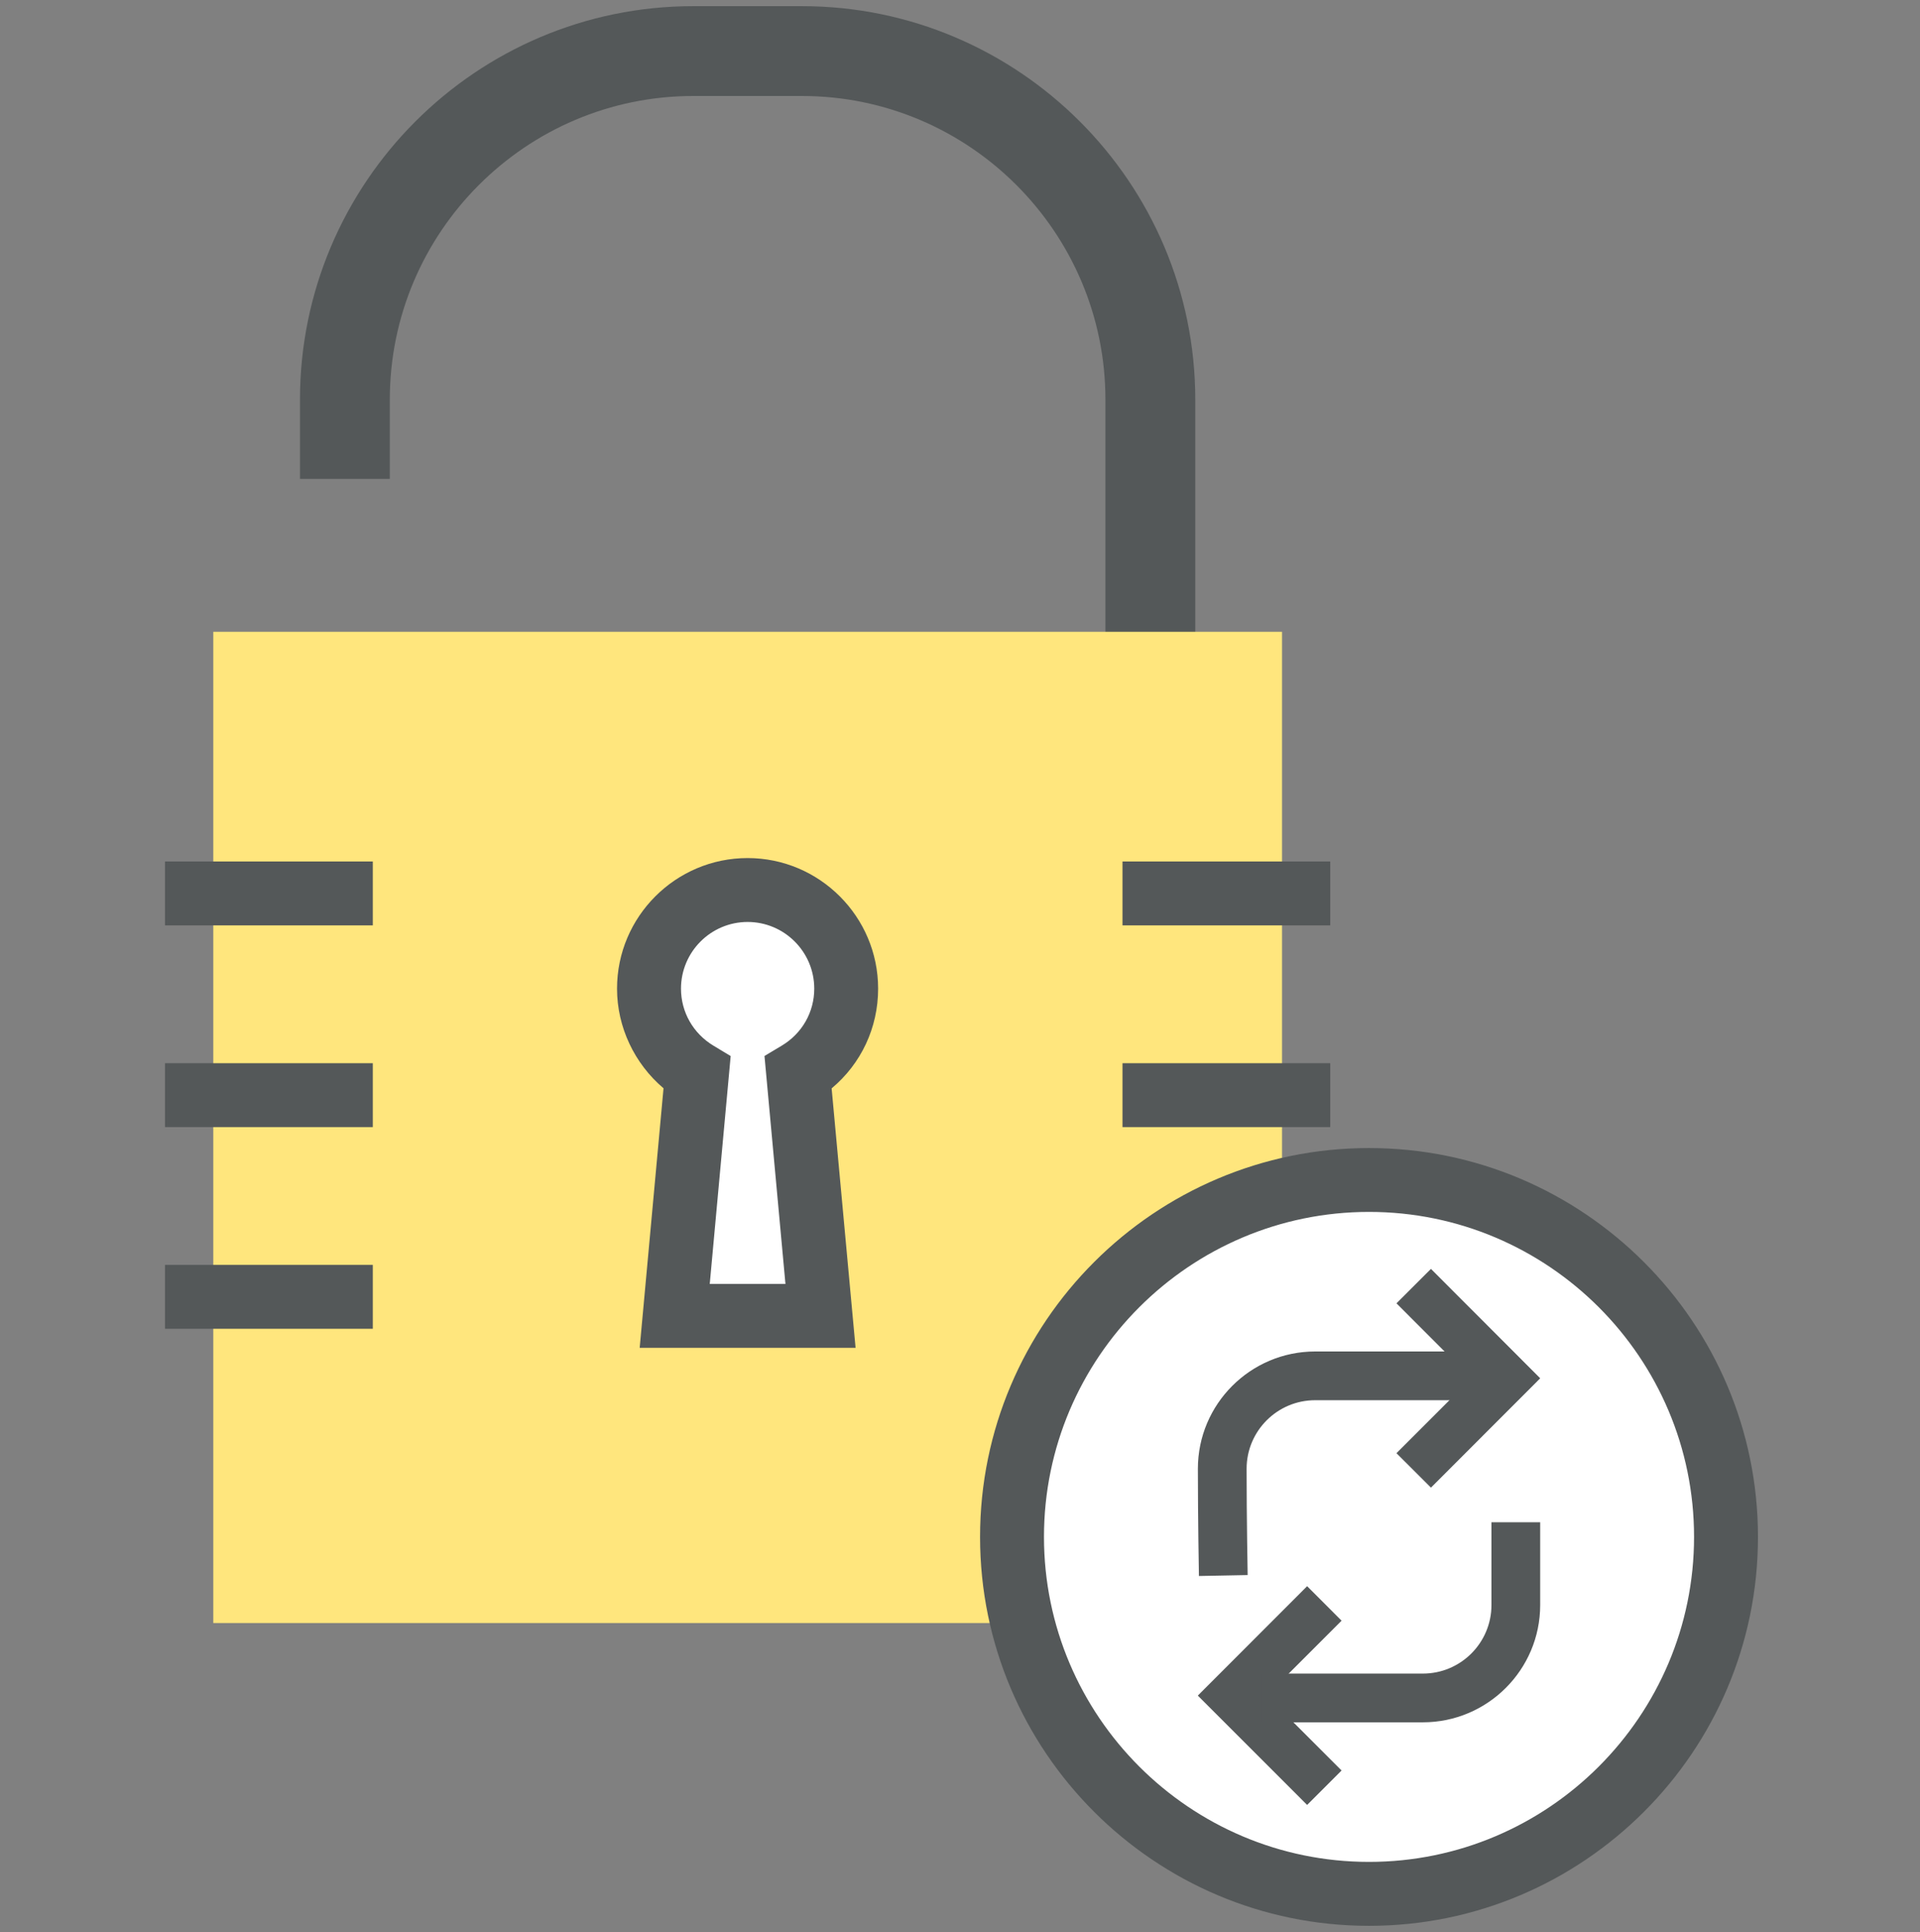 <svg width="156" height="157" viewBox="0 0 156 157" fill="none" xmlns="http://www.w3.org/2000/svg">
<rect x="0" y="0" width="156" height="157" fill="#808080" stroke="none"/>
<g clip-path="url(#clip0_1638_391852)">
<path d="M65.149 0.5H56.336C38.709 0.5 24.373 14.845 24.373 32.48V38.915H31.672V32.48C31.672 18.872 42.736 7.8 56.336 7.8H65.149C78.752 7.8 89.816 18.872 89.816 32.48V100.226H97.116V32.48C97.116 14.845 82.775 0.5 65.149 0.5Z" fill="#545859"/>
<path d="M104.166 51.34H17.328V131.892H104.166V51.34Z" fill="#FFE67D"/>
<path d="M68.757 80.34C68.757 75.91 65.171 72.324 60.745 72.324C56.328 72.324 52.733 75.91 52.733 80.34C52.733 83.257 54.306 85.805 56.633 87.204L54.819 106.937H60.741H66.663L64.849 87.204C67.189 85.805 68.757 83.257 68.757 80.34Z" fill="white"/>
<path d="M69.516 109.53H51.974L53.911 88.436C51.55 86.435 50.134 83.463 50.134 80.339C50.134 74.489 54.895 69.728 60.741 69.728C66.586 69.728 71.347 74.489 71.347 80.339C71.347 83.523 69.961 86.448 67.57 88.444L69.516 109.53ZM57.667 104.337H63.818L62.114 85.812L63.517 84.972C65.171 83.981 66.158 82.251 66.158 80.339C66.158 77.35 63.729 74.921 60.745 74.921C57.761 74.921 55.331 77.35 55.331 80.339C55.331 82.247 56.319 83.981 57.972 84.977L59.367 85.816L57.667 104.337Z" fill="#545859"/>
<path d="M30.291 70.006H13.406V75.199H30.291V70.006Z" fill="#545859"/>
<path d="M30.291 86.398H13.406V91.591H30.291V86.398Z" fill="#545859"/>
<path d="M30.291 102.787H13.406V107.98H30.291V102.787Z" fill="#545859"/>
<path d="M108.082 70.006H91.202V75.199H108.082V70.006Z" fill="#545859"/>
<path d="M108.082 86.398H91.202V91.591H108.082V86.398Z" fill="#545859"/>
<path d="M108.082 102.787H91.202V107.98H108.082V102.787Z" fill="#545859"/>
<path d="M111.232 153.905C127.253 153.905 140.24 140.918 140.24 124.897C140.24 108.876 127.253 95.889 111.232 95.889C95.211 95.889 82.224 108.876 82.224 124.897C82.224 140.918 95.211 153.905 111.232 153.905Z" fill="white"/>
<path d="M111.233 156.498C93.805 156.498 79.63 142.323 79.63 124.896C79.63 107.469 93.805 93.293 111.233 93.293C128.66 93.293 142.835 107.469 142.835 124.896C142.835 142.323 128.66 156.498 111.233 156.498ZM111.233 98.482C96.671 98.482 84.823 110.33 84.823 124.891C84.823 139.453 96.671 151.301 111.233 151.301C125.794 151.301 137.642 139.453 137.642 124.891C137.642 110.33 125.798 98.482 111.233 98.482Z" fill="#545859"/>
<path d="M109.002 143.875L106.204 146.673L97.323 137.788L106.204 128.898L109.002 131.7L102.918 137.788L109.002 143.875Z" fill="#545859"/>
<path d="M125.14 123.701V130.429C125.14 135.685 120.863 139.958 115.611 139.958H102.478V135.999H115.611C118.684 135.999 121.181 133.498 121.181 130.429V123.701H125.14Z" fill="#545859"/>
<path d="M125.142 112.003L116.265 120.888L113.463 118.09L119.546 112.003L113.463 105.911L116.265 103.113L125.142 112.003Z" fill="#545859"/>
<path d="M119.991 109.824V113.784H106.858C103.784 113.784 101.287 116.28 101.287 119.354C101.287 123.453 101.372 127.947 101.372 127.993L97.413 128.069C97.413 128.023 97.328 123.491 97.328 119.354C97.328 114.097 101.605 109.824 106.858 109.824H119.991Z" fill="#545859"/>
</g>
<defs>
<clipPath id="clip0_1638_391852">
<rect width="156" height="156" fill="white" transform="translate(0 0.5)"/>
</clipPath>
</defs>
</svg>
